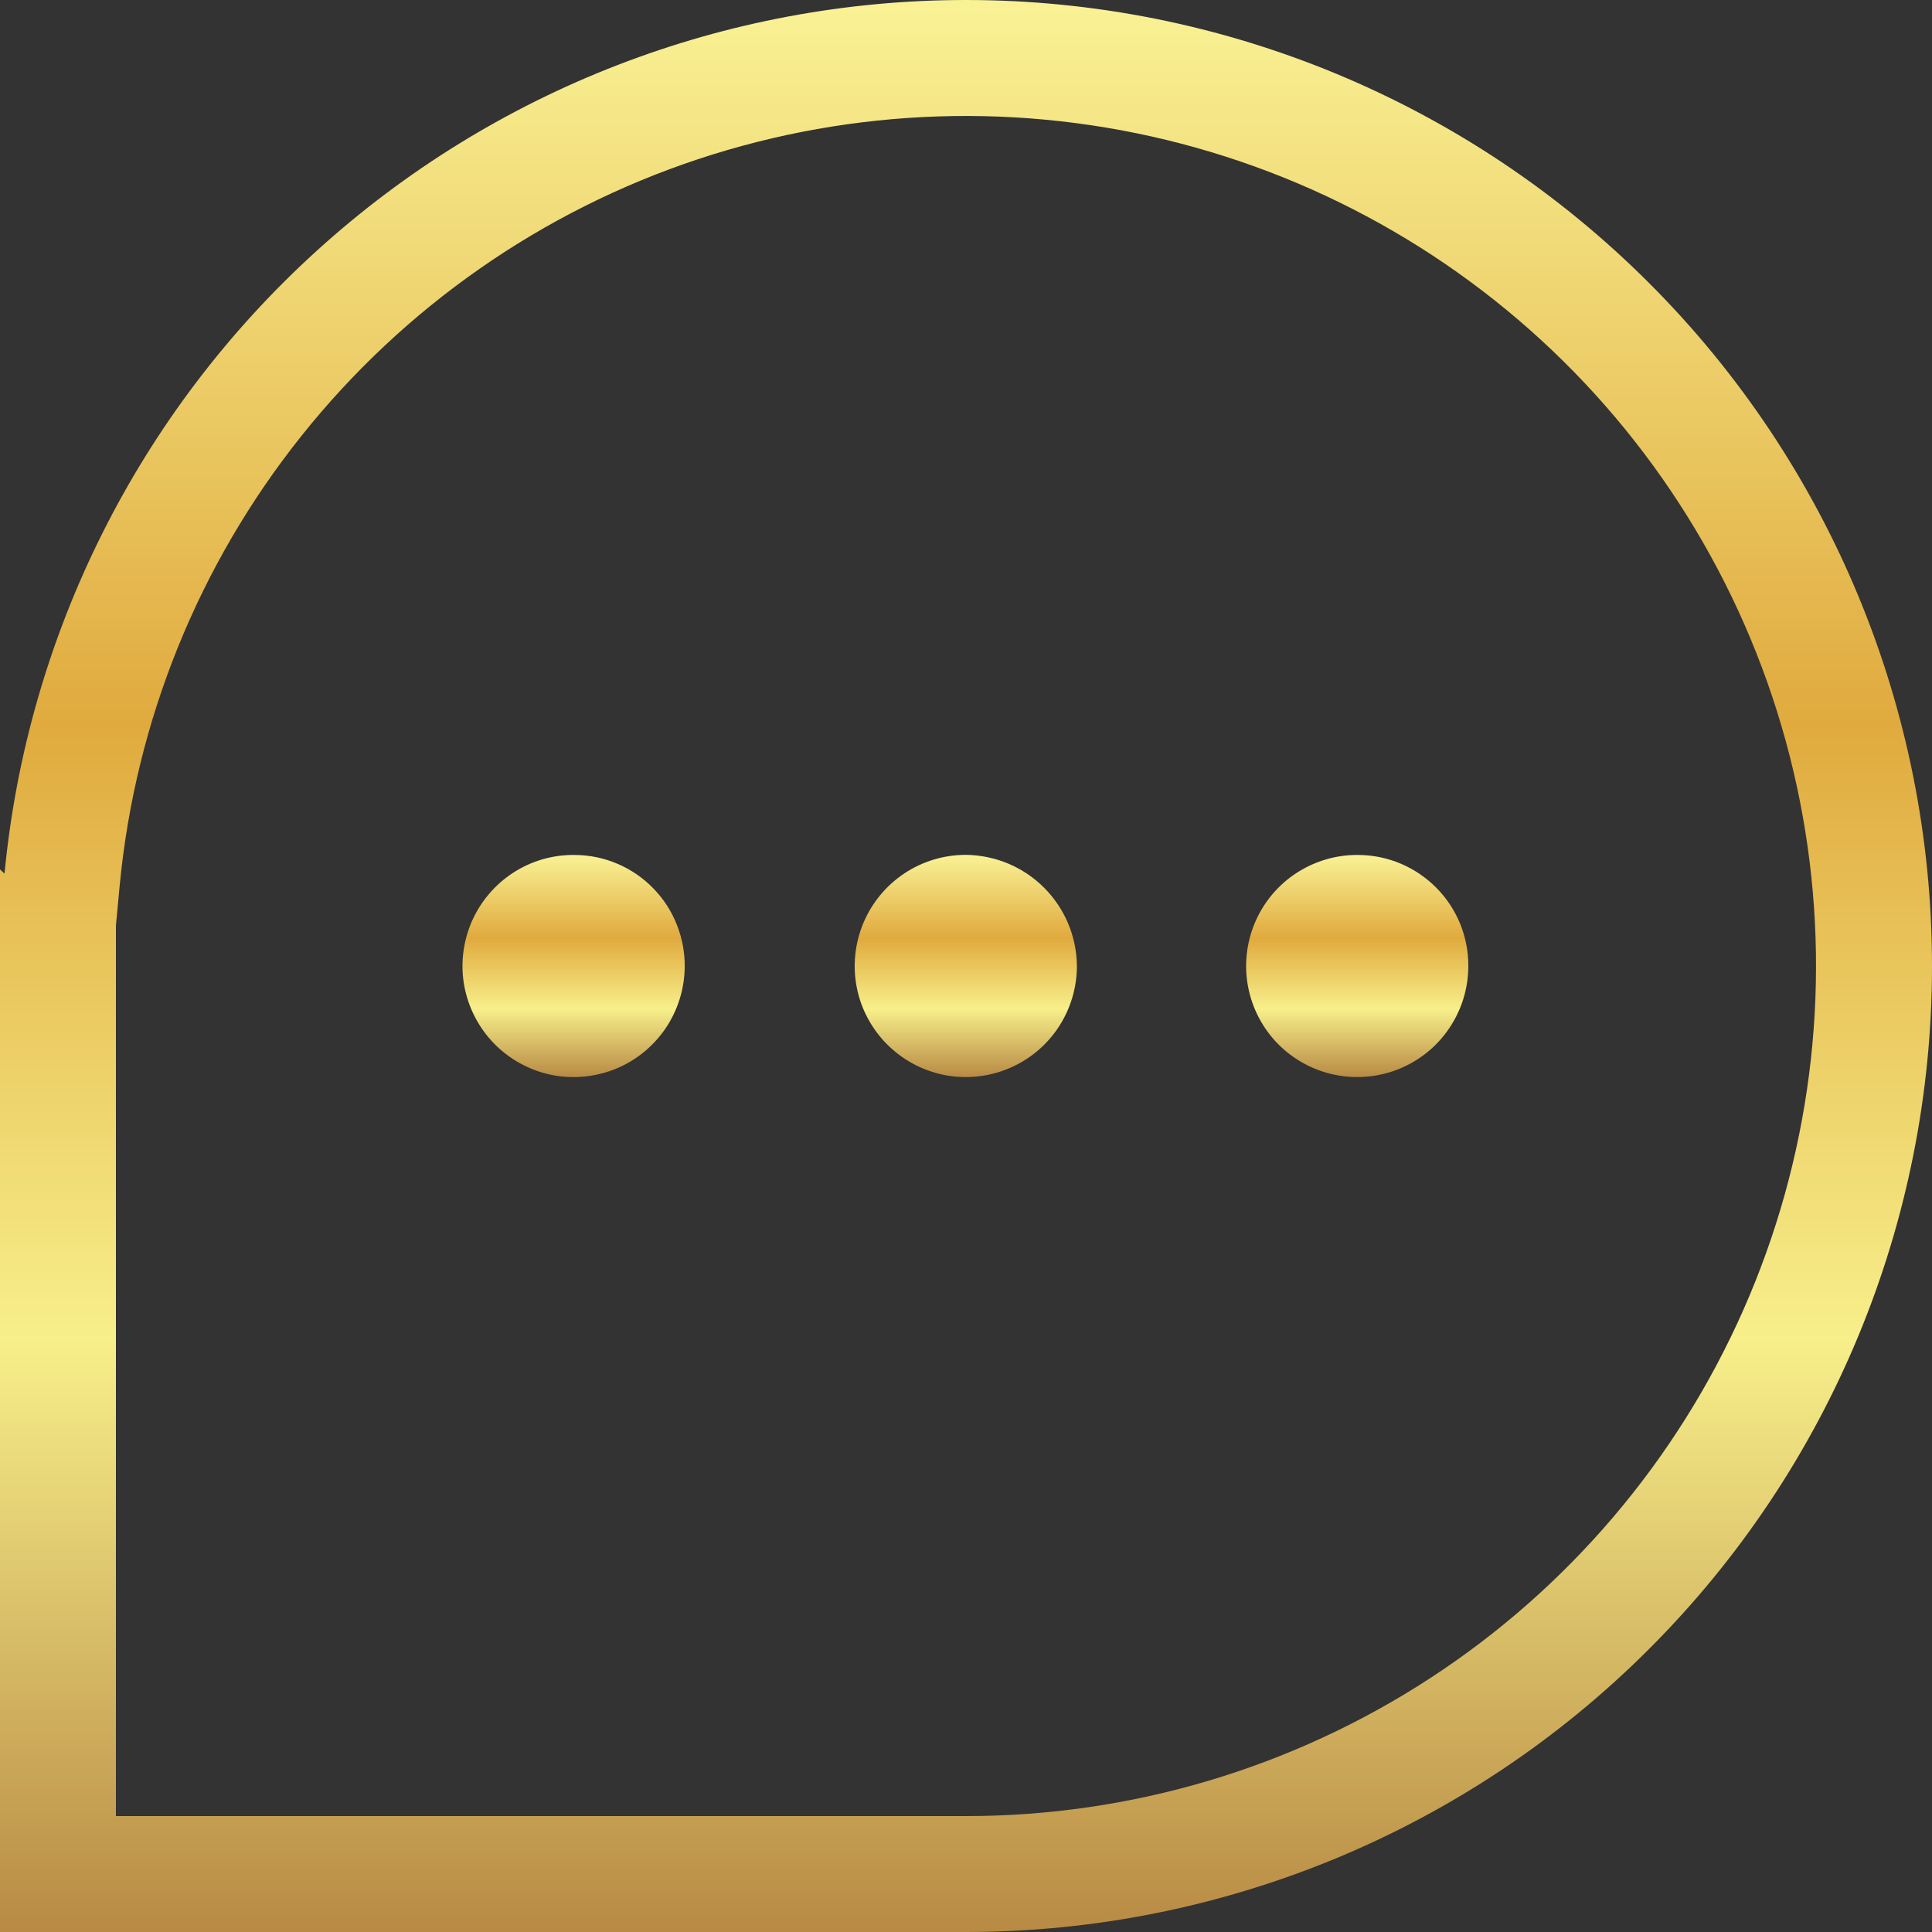 <svg width="15" height="15" viewBox="0 0 15 15" fill="none" xmlns="http://www.w3.org/2000/svg">
<rect x="0" y="0" width="15" height="15" fill="#333333" stroke="none"/>
<path d="M7.5 0C5.635 3.69843e-05 3.837 0.695 2.457 1.949C1.076 3.203 0.213 4.927 0.035 6.783L0 6.75V7.5V15H7.5C9.489 15 11.397 14.21 12.803 12.803C14.21 11.397 15 9.489 15 7.5C15 5.511 14.21 3.603 12.803 2.197C11.397 0.79 9.489 0 7.5 0V0ZM7.5 14.1H0.9V7.186L0.93 6.867C1.053 5.595 1.542 4.385 2.339 3.386C3.136 2.386 4.206 1.639 5.419 1.236C6.632 0.834 7.937 0.792 9.173 1.116C10.41 1.44 11.525 2.116 12.385 3.062C13.245 4.009 13.811 5.184 14.015 6.446C14.219 7.708 14.052 9.002 13.535 10.171C13.018 11.34 12.172 12.334 11.101 13.031C10.029 13.729 8.778 14.1 7.5 14.1Z" fill="url(#paint0_linear)"/>
<path d="M7.5 6.637C7.329 6.637 7.162 6.687 7.02 6.782C6.878 6.877 6.768 7.011 6.702 7.169C6.637 7.326 6.619 7.5 6.652 7.667C6.685 7.835 6.768 7.989 6.888 8.109C7.009 8.23 7.162 8.312 7.33 8.346C7.497 8.379 7.671 8.362 7.828 8.297C7.986 8.232 8.121 8.121 8.216 7.979C8.31 7.837 8.361 7.671 8.361 7.5C8.359 7.272 8.268 7.054 8.107 6.893C7.946 6.731 7.728 6.64 7.5 6.637Z" fill="url(#paint1_linear)"/>
<path d="M4.465 6.638C4.295 6.635 4.127 6.683 3.984 6.776C3.841 6.869 3.729 7.002 3.661 7.159C3.594 7.316 3.574 7.489 3.605 7.657C3.637 7.825 3.717 7.98 3.836 8.102C3.955 8.224 4.108 8.308 4.274 8.344C4.441 8.379 4.615 8.364 4.774 8.301C4.932 8.238 5.068 8.129 5.165 7.988C5.261 7.847 5.314 7.681 5.316 7.511C5.318 7.397 5.297 7.285 5.255 7.18C5.214 7.074 5.151 6.978 5.072 6.897C4.993 6.816 4.899 6.751 4.795 6.707C4.691 6.662 4.579 6.639 4.465 6.638Z" fill="url(#paint2_linear)"/>
<path d="M10.55 6.638C10.379 6.635 10.211 6.684 10.067 6.777C9.924 6.87 9.811 7.004 9.744 7.162C9.677 7.319 9.658 7.493 9.69 7.661C9.722 7.829 9.803 7.984 9.923 8.106C10.043 8.227 10.197 8.311 10.365 8.345C10.532 8.379 10.707 8.363 10.865 8.298C11.023 8.233 11.159 8.123 11.254 7.98C11.349 7.838 11.4 7.671 11.4 7.5C11.401 7.273 11.312 7.055 11.153 6.894C10.993 6.732 10.777 6.64 10.55 6.638Z" fill="url(#paint3_linear)"/>
<defs>
<linearGradient id="paint0_linear" x1="7.5" y1="0" x2="7.5" y2="15" gradientUnits="userSpaceOnUse">
<stop stop-color="#F9F295"/>
<stop offset="0.375" stop-color="#E0AA3E"/>
<stop offset="0.693" stop-color="#F7EF8A"/>
<stop offset="1" stop-color="#B88A44"/>
</linearGradient>
<linearGradient id="paint1_linear" x1="7.498" y1="6.637" x2="7.498" y2="8.362" gradientUnits="userSpaceOnUse">
<stop stop-color="#F9F295"/>
<stop offset="0.375" stop-color="#E0AA3E"/>
<stop offset="0.693" stop-color="#F7EF8A"/>
<stop offset="1" stop-color="#B88A44"/>
</linearGradient>
<linearGradient id="paint2_linear" x1="4.454" y1="6.637" x2="4.454" y2="8.362" gradientUnits="userSpaceOnUse">
<stop stop-color="#F9F295"/>
<stop offset="0.375" stop-color="#E0AA3E"/>
<stop offset="0.693" stop-color="#F7EF8A"/>
<stop offset="1" stop-color="#B88A44"/>
</linearGradient>
<linearGradient id="paint3_linear" x1="10.538" y1="6.637" x2="10.538" y2="8.362" gradientUnits="userSpaceOnUse">
<stop stop-color="#F9F295"/>
<stop offset="0.375" stop-color="#E0AA3E"/>
<stop offset="0.693" stop-color="#F7EF8A"/>
<stop offset="1" stop-color="#B88A44"/>
</linearGradient>
</defs>
</svg>
